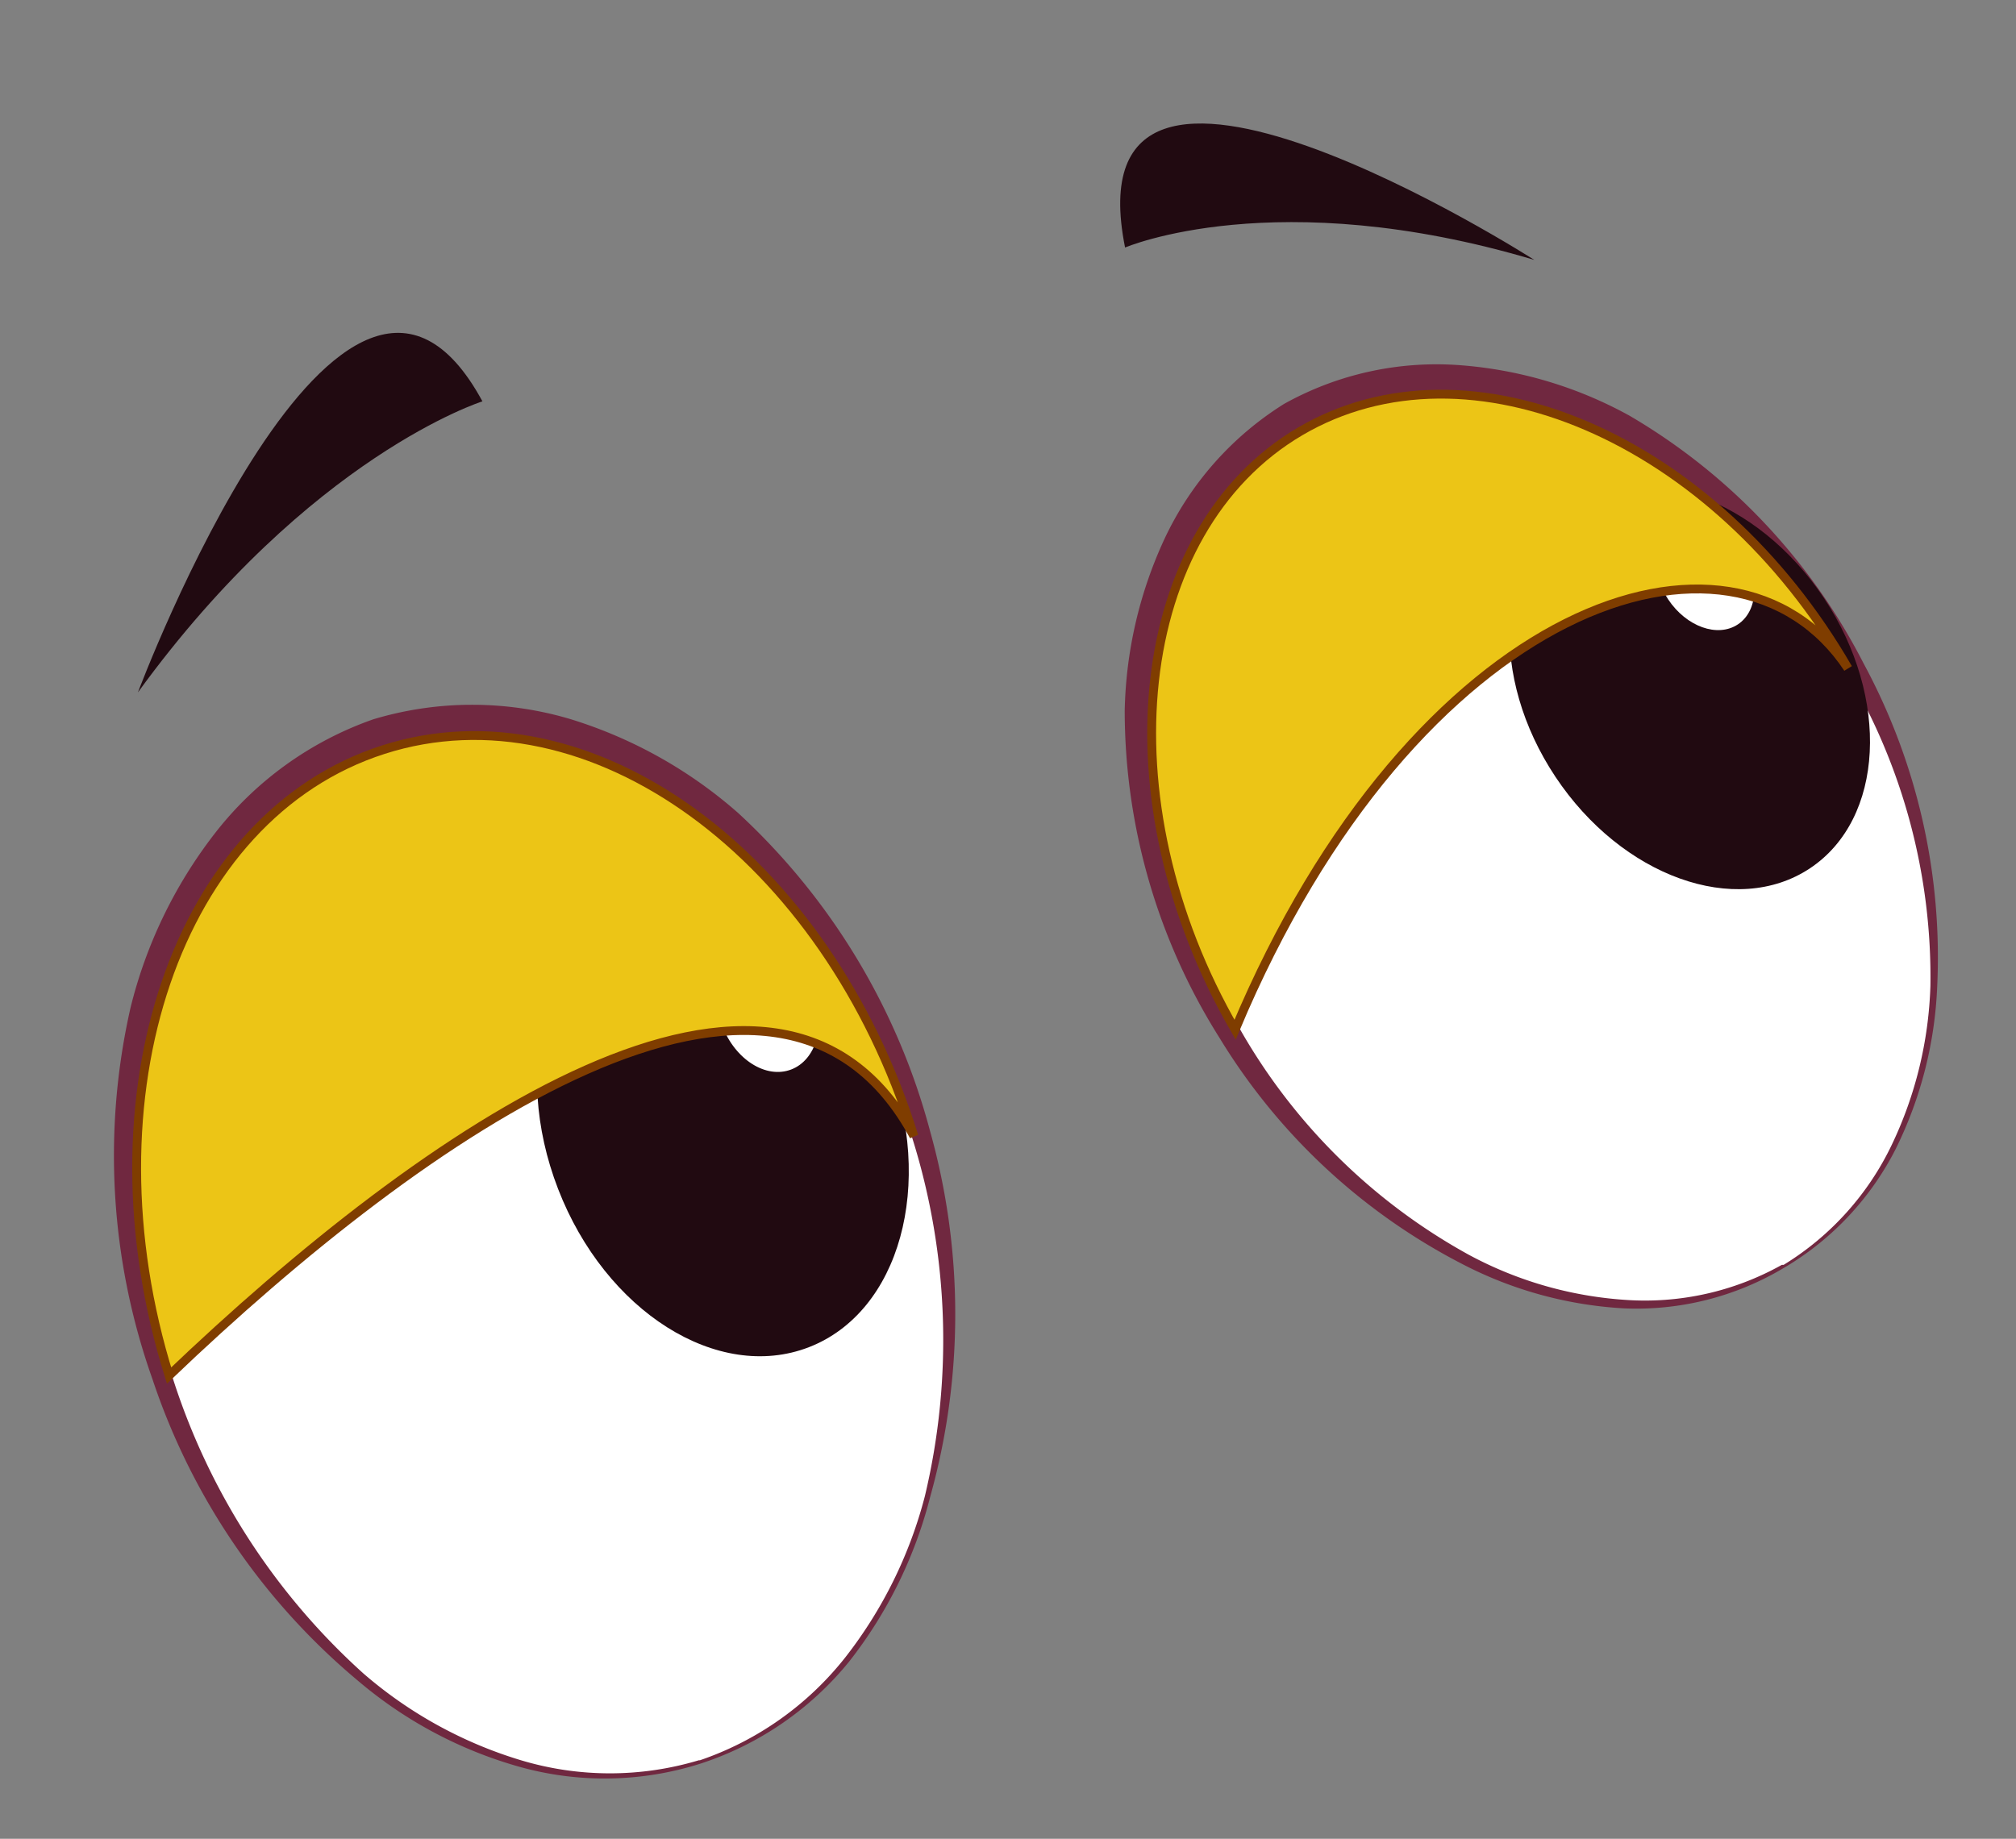 <svg id="feab84ec-8e2c-4289-901b-86a32db92ff9" data-name="Layer 1" xmlns="http://www.w3.org/2000/svg" width="57" height="52" viewBox="0 0 57 52">
  <rect x="0" y="0" width="57" height="52" fill="#808080" stroke="none"/>
  <defs>
    <style>
      .a1ada7e7-470f-4a02-8a64-88fd8d2c0f4b {
        fill: #fff;
      }

      .e4ad19f6-849e-4dfb-bd28-71dd7c132554 {
        fill: #702840;
      }

      .baf5bff8-00d6-4fcb-973a-c2f4c78b264a {
        fill: #210a11;
      }

      .b10e8d16-ca37-4622-9a5e-764f81ea4f0c {
        fill: #ecc516;
        stroke: #7f3d00;
        stroke-miterlimit: 10;
        stroke-width: 0.25px;
      }
    </style>
  </defs>
  <g>
    <g>
      <g>
        <ellipse class="a1ada7e7-470f-4a02-8a64-88fd8d2c0f4b" cx="15.31" cy="35.51" rx="11.06" ry="15" transform="translate(-9.56 5.9) rotate(-16.71)"/>
        <path class="e4ad19f6-849e-4dfb-bd28-71dd7c132554" d="M19.79,49.88a8.93,8.93,0,0,1-5.12.08,12.09,12.09,0,0,1-4.55-2.43A18.88,18.88,0,0,1,4.31,39,18.89,18.89,0,0,1,3.69,28.5a13.17,13.17,0,0,1,2.36-4.9,9.75,9.75,0,0,1,4.51-3.26,9.72,9.72,0,0,1,5.58,0A12.92,12.92,0,0,1,20.88,23a18.82,18.82,0,0,1,5.42,9,19.18,19.18,0,0,1,0,10.33A12.54,12.54,0,0,1,24,47,9,9,0,0,1,19.79,49.88Zm0-.1a8.89,8.89,0,0,0,4.11-2.91,12.49,12.49,0,0,0,2.25-4.56A19.06,19.06,0,0,0,20.33,23.7a12,12,0,0,0-4.45-2.43,8.72,8.72,0,0,0-5,0,8.89,8.89,0,0,0-4.1,2.9,12.35,12.35,0,0,0-2.25,4.53,19,19,0,0,0,5.75,18.63,12.15,12.15,0,0,0,4.45,2.45A8.74,8.74,0,0,0,19.76,49.78Z"/>
      </g>
      <ellipse class="baf5bff8-00d6-4fcb-973a-c2f4c78b264a" cx="20.44" cy="32" rx="5.01" ry="6.75" transform="matrix(0.93, -0.36, 0.36, 0.93, -10.09, 9.42)"/>
      <ellipse class="a1ada7e7-470f-4a02-8a64-88fd8d2c0f4b" cx="21.71" cy="28.52" rx="1.38" ry="1.85" transform="translate(-8.76 9.64) rotate(-20.94)"/>
      <path class="b10e8d16-ca37-4622-9a5e-764f81ea4f0c" d="M4.78,38.9C2.31,31,5,23.07,10.84,21.2s12.53,3,15,10.93C22,25,12,32,4.78,38.9Z"/>
    </g>
    <g>
      <g>
        <ellipse class="a1ada7e7-470f-4a02-8a64-88fd8d2c0f4b" cx="43.58" cy="24.01" rx="10.06" ry="13.64" transform="translate(-6.17 24.48) rotate(-29.39)"/>
        <path class="e4ad19f6-849e-4dfb-bd28-71dd7c132554" d="M50.43,35.86A8.12,8.12,0,0,1,45.91,37a11.27,11.27,0,0,1-4.54-1.24,17.34,17.34,0,0,1-6.89-6.41A17.36,17.36,0,0,1,31.8,20.1a12.11,12.11,0,0,1,1.12-4.85,9,9,0,0,1,3.39-3.83,8.85,8.85,0,0,1,5-1.09,11.72,11.72,0,0,1,4.77,1.43,17.19,17.19,0,0,1,6.61,7,17.48,17.48,0,0,1,2.08,9.18,11.4,11.4,0,0,1-1.17,4.55A8.22,8.22,0,0,1,50.43,35.86Zm0-.09a8.05,8.05,0,0,0,3.06-3.4,11.23,11.23,0,0,0,1.09-4.49A16.9,16.9,0,0,0,52.21,19a16.78,16.78,0,0,0-6.54-6.46,10.91,10.91,0,0,0-4.42-1.26,7.9,7.9,0,0,0-4.44,1,8.1,8.1,0,0,0-3.05,3.38,11.19,11.19,0,0,0-1.1,4.47A17,17,0,0,0,35,29a16.71,16.71,0,0,0,6.52,6.48,10.83,10.83,0,0,0,4.43,1.28A7.92,7.92,0,0,0,50.38,35.77Z"/>
      </g>
      <ellipse class="baf5bff8-00d6-4fcb-973a-c2f4c78b264a" cx="47.78" cy="19.45" rx="4.56" ry="6.14" transform="translate(-2.78 29.71) rotate(-33.63)"/>
      <ellipse class="a1ada7e7-470f-4a02-8a64-88fd8d2c0f4b" cx="48.21" cy="16.26" rx="1.25" ry="1.68" transform="translate(-0.94 29.42) rotate(-33.63)"/>
      <path class="b10e8d16-ca37-4622-9a5e-764f81ea4f0c" d="M34.92,29.12C31.15,22.59,32,15,36.76,12.2s11.72.17,15.49,6.7C49,14,40,17,34.92,29.12Z"/>
    </g>
    <path class="baf5bff8-00d6-4fcb-973a-c2f4c78b264a" d="M31.81,7s4.26-1.83,11.57.35C43.38,7.35,30.19-1.09,31.81,7Z"/>
    <path class="baf5bff8-00d6-4fcb-973a-c2f4c78b264a" d="M13.64,11.35S8.76,12.89,3.9,19.58C3.9,19.58,9.71,4.09,13.64,11.35Z"/>
  </g>
</svg>
